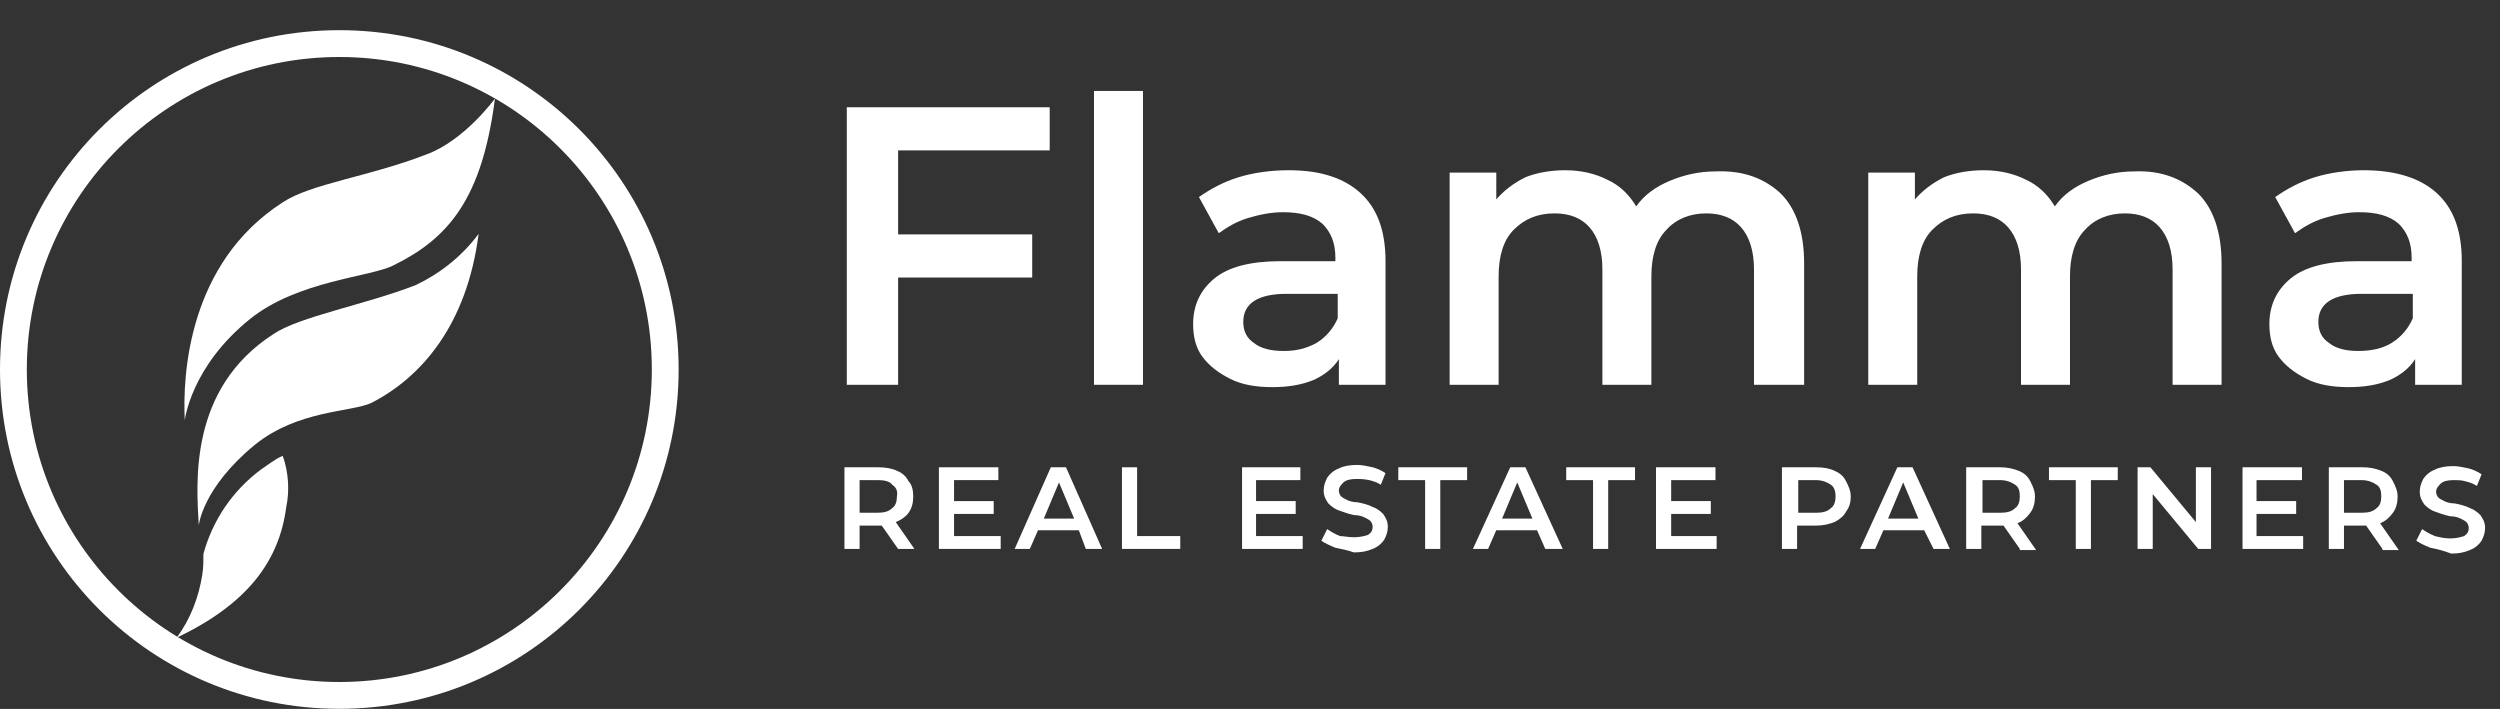 <?xml version="1.0" encoding="utf-8"?>
<!-- Generator: Adobe Illustrator 26.0.1, SVG Export Plug-In . SVG Version: 6.00 Build 0)  -->
<svg version="1.1" id="Grupo_1276" xmlns="http://www.w3.org/2000/svg" xmlns:xlink="http://www.w3.org/1999/xlink" x="0px" y="0px"
	 viewBox="0 0 214.4 60.8" style="enable-background:new 0 0 214.4 60.8;" xml:space="preserve">
<rect x="0" y="0" width="214.4" height="60.8" fill="#333333" stroke="none"/>
<style type="text/css">
	.st0{enable-background:new    ;}
	.st1{fill:#FFFFFF;}
</style>
<g id="Grupo_1272" transform="translate(69.422)">
	<g id="Grupo_1270">
		<g class="st0">
			<path class="st1" d="M7.6,12.9v7.2h11.5v3.7H7.6V33H3.2V9.2h17.4v3.7H7.6z"/>
			<path class="st1" d="M24.4,7.8h4.2V33h-4.2V7.8z"/>
			<path class="st1" d="M47.3,16.6c1.4,1.3,2.1,3.2,2.1,5.8V33h-4v-2.2c-0.5,0.8-1.3,1.4-2.2,1.8c-1,0.4-2.1,0.6-3.5,0.6
				c-1.4,0-2.6-0.2-3.6-0.7s-1.8-1.1-2.4-1.9c-0.6-0.8-0.8-1.8-0.8-2.8c0-1.6,0.6-2.9,1.8-3.9c1.2-1,3.1-1.5,5.7-1.5h4.7v-0.3
				c0-1.3-0.4-2.2-1.1-2.9c-0.8-0.7-1.9-1-3.4-1c-1,0-2,0.2-3,0.5c-1,0.3-1.8,0.8-2.5,1.3l-1.7-3.1c1-0.7,2.1-1.3,3.4-1.7
				c1.3-0.4,2.8-0.6,4.3-0.6C43.9,14.6,45.9,15.3,47.3,16.6z M43.5,29.4c0.8-0.5,1.4-1.2,1.8-2.1v-2.1h-4.4c-2.4,0-3.7,0.8-3.7,2.4
				c0,0.8,0.3,1.4,0.9,1.8c0.6,0.5,1.5,0.7,2.6,0.7C41.7,30.1,42.6,29.9,43.5,29.4z"/>
			<path class="st1" d="M83.3,16.6c1.3,1.3,2,3.3,2,6V33H81v-9.9c0-1.6-0.4-2.8-1.1-3.6c-0.7-0.8-1.7-1.2-3-1.2
				c-1.4,0-2.6,0.5-3.4,1.4c-0.9,0.9-1.3,2.3-1.3,4V33H68v-9.9c0-1.6-0.4-2.8-1.1-3.6c-0.7-0.8-1.7-1.2-3-1.2
				c-1.5,0-2.6,0.5-3.5,1.4c-0.9,0.9-1.3,2.3-1.3,4V33h-4.2V14.8h4v2.3c0.7-0.8,1.5-1.4,2.5-1.9c1-0.4,2.2-0.6,3.4-0.6
				c1.4,0,2.6,0.3,3.6,0.8c1.1,0.5,1.9,1.3,2.5,2.3c0.7-1,1.7-1.7,2.9-2.2c1.2-0.5,2.5-0.8,3.9-0.8C80.1,14.6,81.9,15.3,83.3,16.6z"
				/>
			<path class="st1" d="M119.1,16.6c1.3,1.3,2,3.3,2,6V33h-4.2v-9.9c0-1.6-0.4-2.8-1.1-3.6c-0.7-0.8-1.7-1.2-3-1.2
				c-1.4,0-2.6,0.5-3.4,1.4c-0.9,0.9-1.3,2.3-1.3,4V33h-4.2v-9.9c0-1.6-0.4-2.8-1.1-3.6c-0.7-0.8-1.7-1.2-3-1.2
				c-1.5,0-2.6,0.5-3.5,1.4c-0.9,0.9-1.3,2.3-1.3,4V33h-4.2V14.8h4v2.3c0.7-0.8,1.5-1.4,2.5-1.9c1-0.4,2.2-0.6,3.4-0.6
				c1.4,0,2.6,0.3,3.6,0.8c1.1,0.5,1.9,1.3,2.5,2.3c0.7-1,1.7-1.7,2.9-2.2c1.2-0.5,2.5-0.8,3.9-0.8
				C115.9,14.6,117.7,15.3,119.1,16.6z"/>
			<path class="st1" d="M139.6,16.6c1.4,1.3,2.1,3.2,2.1,5.8V33h-4v-2.2c-0.5,0.8-1.3,1.4-2.2,1.8c-1,0.4-2.1,0.6-3.5,0.6
				c-1.4,0-2.6-0.2-3.6-0.7c-1-0.5-1.8-1.1-2.4-1.9c-0.6-0.8-0.8-1.8-0.8-2.8c0-1.6,0.6-2.9,1.8-3.9c1.2-1,3.1-1.5,5.7-1.5h4.7v-0.3
				c0-1.3-0.4-2.2-1.1-2.9c-0.8-0.7-1.9-1-3.4-1c-1,0-2,0.2-3,0.5c-1,0.3-1.8,0.8-2.5,1.3l-1.7-3.1c1-0.7,2.1-1.3,3.4-1.7
				c1.3-0.4,2.8-0.6,4.2-0.6C136.1,14.6,138.2,15.3,139.6,16.6z M135.7,29.4c0.8-0.5,1.4-1.2,1.8-2.1v-2.1h-4.4
				c-2.4,0-3.7,0.8-3.7,2.4c0,0.8,0.3,1.4,0.9,1.8c0.6,0.5,1.5,0.7,2.5,0.7C133.9,30.1,134.9,29.9,135.7,29.4z"/>
		</g>
	</g>
	<g id="Grupo_1271" transform="translate(2.097 38.074)">
		<g class="st0">
			<path class="st1" d="M5.5,9L4.1,7C4,7,3.9,7,3.8,7H2.2v2H0.9V2h2.9C4.4,2,5,2.1,5.4,2.3c0.5,0.2,0.8,0.5,1,0.9
				C6.7,3.5,6.8,4,6.8,4.5c0,0.5-0.1,1-0.4,1.4C6.2,6.2,5.8,6.5,5.3,6.7L6.9,9H5.5z M5,3.5C4.8,3.2,4.3,3.1,3.8,3.1H2.2v2.8h1.5
				c0.6,0,1-0.1,1.3-0.4c0.3-0.2,0.4-0.6,0.4-1C5.5,4,5.3,3.7,5,3.5z"/>
			<path class="st1" d="M14.3,7.9V9H9V2h5.1v1.1h-3.8v1.8h3.4V6h-3.4v1.9H14.3z"/>
			<path class="st1" d="M21,7.4h-3.5L16.8,9h-1.3l3.1-7h1.3L23,9h-1.4L21,7.4z M20.6,6.4l-1.3-3.1l-1.3,3.1H20.6z"/>
			<path class="st1" d="M24.7,2H26v5.9h3.7V9h-5V2z"/>
			<path class="st1" d="M40.2,7.9V9h-5.2V2H40v1.1h-3.8v1.8h3.4V6h-3.4v1.9H40.2z"/>
			<path class="st1" d="M43,8.9c-0.5-0.2-0.9-0.4-1.2-0.6l0.5-1c0.3,0.2,0.6,0.4,1.1,0.6C43.7,7.9,44.1,8,44.6,8
				c0.5,0,0.9-0.1,1.2-0.2c0.3-0.2,0.4-0.4,0.4-0.7c0-0.2-0.1-0.4-0.2-0.5c-0.1-0.1-0.3-0.2-0.5-0.3c-0.2-0.1-0.5-0.2-0.9-0.2
				c-0.5-0.1-1-0.3-1.3-0.4c-0.3-0.1-0.6-0.3-0.9-0.6c-0.2-0.3-0.4-0.6-0.4-1.1c0-0.4,0.1-0.7,0.3-1.1c0.2-0.3,0.5-0.6,1-0.8
				c0.4-0.2,0.9-0.3,1.6-0.3c0.4,0,0.8,0.1,1.3,0.2c0.4,0.1,0.8,0.3,1.1,0.5l-0.4,1c-0.3-0.2-0.6-0.3-1-0.4C45.4,3,45.1,3,44.8,3
				c-0.5,0-0.9,0.1-1.1,0.3c-0.2,0.2-0.4,0.4-0.4,0.7c0,0.2,0.1,0.4,0.2,0.5s0.3,0.2,0.5,0.3s0.5,0.2,0.9,0.2
				c0.5,0.1,0.9,0.2,1.3,0.4c0.3,0.1,0.6,0.3,0.9,0.6c0.2,0.3,0.4,0.6,0.4,1.1c0,0.4-0.1,0.7-0.3,1.1c-0.2,0.3-0.5,0.6-1,0.8
				s-0.9,0.3-1.6,0.3C44,9.1,43.5,9,43,8.9z"/>
			<path class="st1" d="M50.7,3.1h-2.3V2h5.9v1.1H52V9h-1.3V3.1z"/>
			<path class="st1" d="M60.3,7.4h-3.5L56.1,9h-1.3l3.2-7h1.3l3.2,7H61L60.3,7.4z M59.9,6.4l-1.3-3.1l-1.3,3.1H59.9z"/>
			<path class="st1" d="M65.1,3.1h-2.3V2h5.9v1.1h-2.3V9h-1.3V3.1z"/>
			<path class="st1" d="M75.7,7.9V9h-5.2V2h5.1v1.1h-3.8v1.8h3.4V6h-3.4v1.9H75.7z"/>
			<path class="st1" d="M85.8,2.3c0.5,0.2,0.8,0.5,1,0.9s0.4,0.8,0.4,1.3c0,0.5-0.1,0.9-0.4,1.3c-0.2,0.4-0.6,0.7-1,0.9
				c-0.5,0.2-1,0.3-1.6,0.3h-1.6v2h-1.3V2h2.9C84.9,2,85.4,2.1,85.8,2.3z M85.5,5.5c0.3-0.2,0.4-0.6,0.4-1c0-0.4-0.1-0.8-0.4-1
				c-0.3-0.2-0.7-0.4-1.3-0.4h-1.5v2.8h1.5C84.8,5.9,85.2,5.8,85.5,5.5z"/>
			<path class="st1" d="M93.5,7.4H90L89.3,9h-1.3l3.2-7h1.3l3.2,7h-1.4L93.5,7.4z M93,6.4l-1.3-3.1l-1.3,3.1H93z"/>
			<path class="st1" d="M101.7,9l-1.4-2c-0.1,0-0.1,0-0.3,0h-1.6v2h-1.3V2h2.9c0.6,0,1.1,0.1,1.6,0.3s0.8,0.5,1,0.9S103,4,103,4.5
				c0,0.5-0.1,1-0.4,1.4c-0.3,0.4-0.6,0.7-1.1,0.9l1.6,2.3H101.7z M101.3,3.5c-0.3-0.2-0.7-0.4-1.3-0.4h-1.5v2.8h1.5
				c0.6,0,1-0.1,1.3-0.4c0.3-0.2,0.4-0.6,0.4-1C101.7,4,101.6,3.7,101.3,3.5z"/>
			<path class="st1" d="M106.5,3.1h-2.3V2h5.9v1.1h-2.3V9h-1.3V3.1z"/>
			<path class="st1" d="M118.1,2v7H117l-3.9-4.7V9h-1.3V2h1.1l3.9,4.7V2H118.1z"/>
			<path class="st1" d="M126,7.9V9h-5.2V2h5.1v1.1H122v1.8h3.4V6H122v1.9H126z"/>
			<path class="st1" d="M132.8,9l-1.4-2c-0.1,0-0.2,0-0.3,0h-1.6v2h-1.3V2h2.9c0.6,0,1.1,0.1,1.6,0.3c0.5,0.2,0.8,0.5,1,0.9
				c0.2,0.4,0.4,0.8,0.4,1.3c0,0.5-0.1,1-0.4,1.4c-0.3,0.4-0.6,0.7-1.1,0.9l1.6,2.3H132.8z M132.3,3.5c-0.3-0.2-0.7-0.4-1.3-0.4
				h-1.5v2.8h1.5c0.6,0,1-0.1,1.3-0.4c0.3-0.2,0.4-0.6,0.4-1C132.7,4,132.6,3.7,132.3,3.5z"/>
			<path class="st1" d="M136.9,8.9c-0.5-0.2-0.9-0.4-1.2-0.6l0.5-1c0.3,0.2,0.6,0.4,1.1,0.6c0.4,0.1,0.8,0.2,1.3,0.2
				c0.5,0,0.9-0.1,1.2-0.2c0.3-0.2,0.4-0.4,0.4-0.7c0-0.2-0.1-0.4-0.2-0.5c-0.1-0.1-0.3-0.2-0.5-0.3c-0.2-0.1-0.5-0.2-0.9-0.2
				c-0.5-0.1-1-0.3-1.3-0.4c-0.3-0.1-0.6-0.3-0.9-0.6c-0.2-0.3-0.4-0.6-0.4-1.1c0-0.4,0.1-0.7,0.3-1.1c0.2-0.3,0.5-0.6,1-0.8
				c0.4-0.2,0.9-0.3,1.6-0.3c0.4,0,0.8,0.1,1.3,0.2c0.4,0.1,0.8,0.3,1.1,0.5l-0.4,1c-0.3-0.2-0.6-0.3-1-0.4c-0.3-0.1-0.7-0.1-1-0.1
				c-0.5,0-0.9,0.1-1.1,0.3c-0.2,0.2-0.4,0.4-0.4,0.7c0,0.2,0.1,0.4,0.2,0.5s0.3,0.2,0.5,0.3s0.5,0.2,0.9,0.2
				c0.5,0.1,0.9,0.2,1.3,0.4c0.3,0.1,0.6,0.3,0.9,0.6c0.2,0.3,0.4,0.6,0.4,1.1c0,0.4-0.1,0.7-0.3,1.1c-0.2,0.3-0.5,0.6-1,0.8
				s-0.9,0.3-1.6,0.3C137.9,9.1,137.4,9,136.9,8.9z"/>
		</g>
	</g>
</g>
<g id="Grupo_1275" transform="translate(0 2.588)">
	<path id="Trazado_1206" class="st1" d="M29.1,0C13,0,0,13,0,29.1s13,29.1,29.1,29.1s29.1-13,29.1-29.1S45.2,0,29.1,0L29.1,0z
		 M29.1,55.9c-14.8,0-26.8-12-26.8-26.8s12-26.8,26.8-26.8s26.8,12,26.8,26.8C55.9,43.9,43.9,55.9,29.1,55.9
		C29.1,55.9,29.1,55.9,29.1,55.9L29.1,55.9z"/>
	<g id="Grupo_1274" transform="translate(15.247 5.865)">
		<path id="Trazado_1207" class="st1" d="M27.2,0c0,0-2.6,3.6-5.9,4.8C16.4,6.7,11.4,7.3,9,8.9c-8.1,5.2-8.6,14.8-8.4,18.7
			c0,0,0.5-4.6,5.6-8.7c4.1-3.3,10.4-3.6,12.3-4.6C23.2,12,26.1,8.6,27.2,0z"/>
		<path id="Trazado_1208" class="st1" d="M25.8,11.6c-1.4,1.9-3.3,3.4-5.4,4.4c-4.4,1.7-10,2.7-12.2,4.2C0.9,24.9,1.6,33,1.8,36.6
			c0,0,0.3-3.2,4.8-6.9c3.7-3,8.3-2.8,10-3.6C20.9,23.9,24.8,19.4,25.8,11.6z"/>
		<g id="Grupo_1273" transform="translate(0 30.638)">
			<path id="Trazado_1209" class="st1" d="M2.2,8.4c0,0.6,0,1.2-0.1,1.8c-0.3,1.9-1,3.8-2.2,5.4C6,12.7,8.7,9,9.3,4.4
				C9.6,3,9.5,1.4,9,0C8.3,0.3,7.7,0.8,7.1,1.2C4.7,3,3,5.5,2.2,8.4z"/>
		</g>
	</g>
</g>
</svg>
